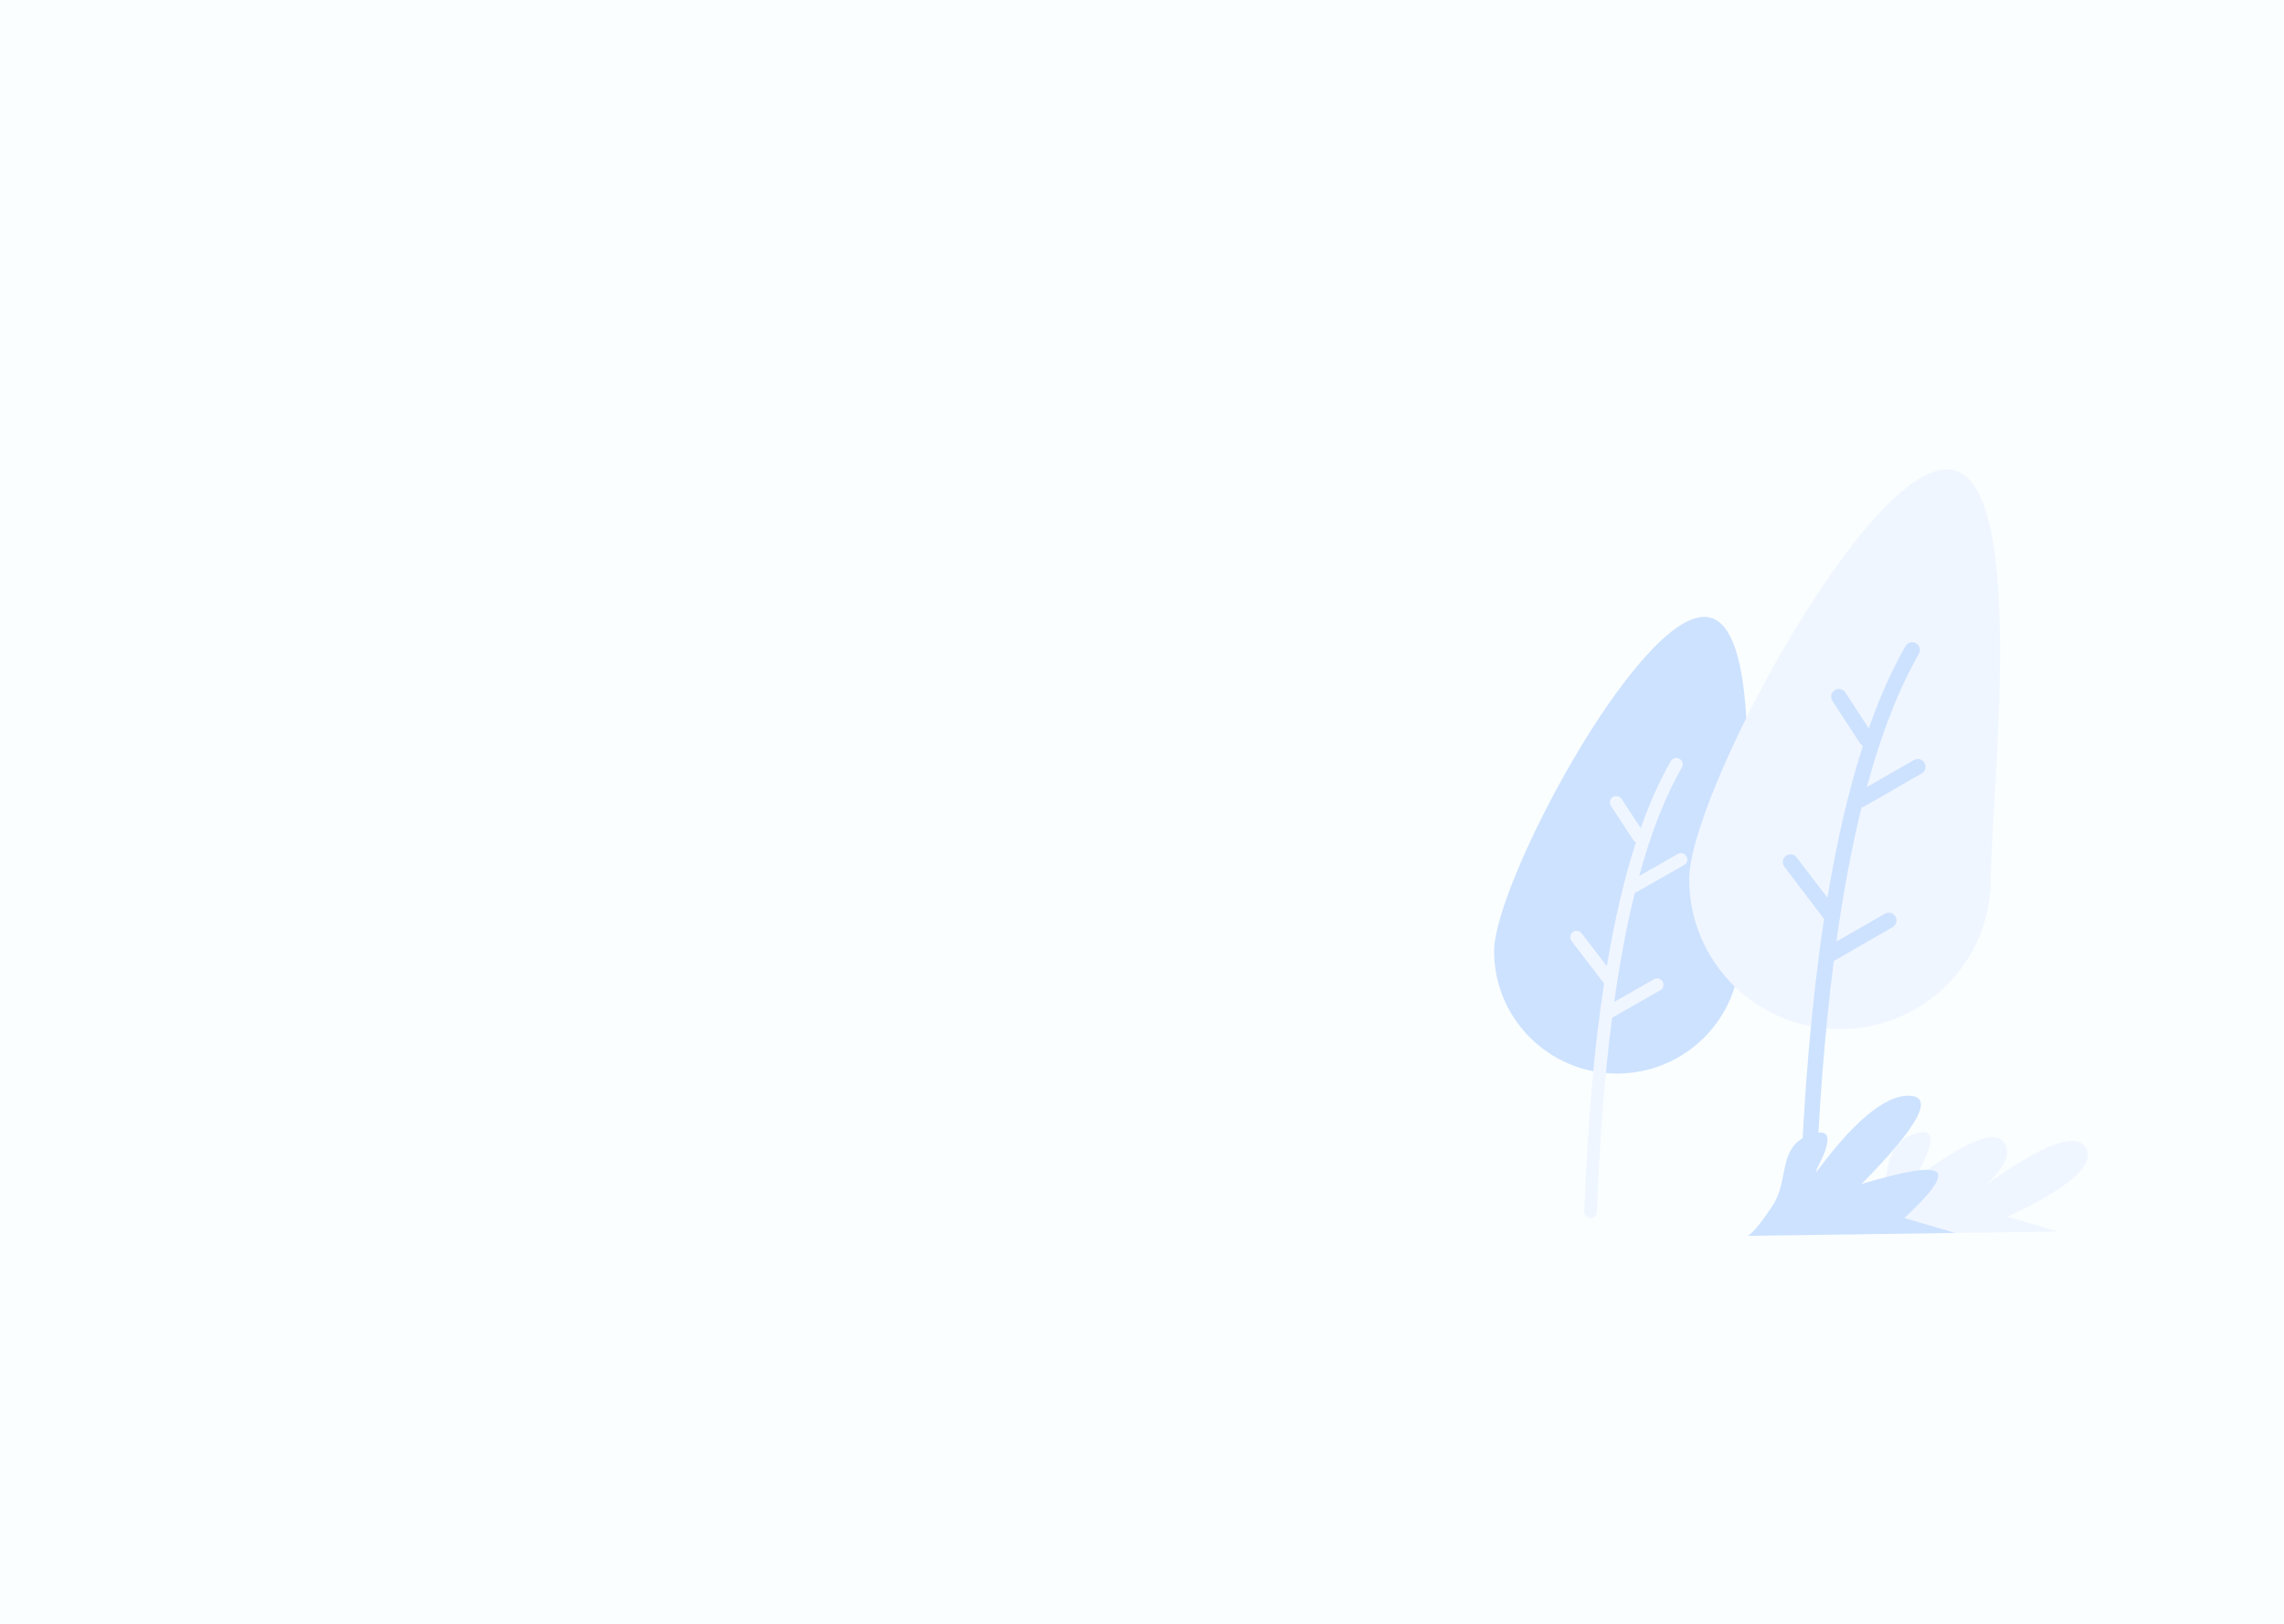 <?xml version="1.0" encoding="UTF-8"?>
<svg width="1440px" height="1024px" viewBox="0 0 1440 1024" version="1.1" xmlns="http://www.w3.org/2000/svg" xmlns:xlink="http://www.w3.org/1999/xlink">
    <title>BG-10</title>
    <g id="BG-10" stroke="none" stroke-width="1" fill="none" fill-rule="evenodd">
        <rect fill="#FAFEFF" x="0" y="0" width="1440" height="1024"></rect>
        <g id="Trees_BG" transform="translate(124, 296)">
            <!--
                <path d="M77.7009531,413 C120.516164,413 155.224751,378.452251 155.224751,335.835443 C155.224751,293.218635 175.454289,125 132.639078,125 C89.8238662,125 0.177155231,293.218635 0.177155231,335.835443 C0.177155231,378.452251 34.8857418,413 77.7009531,413 Z" id="Shape" fill="#CDE2FF" fill-rule="nonzero" transform="translate(80.088578, 269.000000) scale(-1, 1) translate(-80.088578, -269.000000) "></path>
                <path d="M67.5640686,258.274365 L79.6534383,239.80899 C80.8634998,237.960735 83.3427551,237.443377 85.19101,238.653438 C87.039265,239.8635 87.5566231,242.342755 86.3465617,244.19101 L72.1968336,265.803388 C71.783568,266.434613 71.2222649,266.910603 70.5886187,267.215562 C77.877629,289.713534 83.988446,315.747724 88.9267104,345.323299 L104.824477,324.567705 C106.167797,322.813913 108.678502,322.481158 110.432295,323.824477 C112.186087,325.167797 112.518842,327.678502 111.175523,329.432295 L90.666749,356.207864 C96.9957245,397.585701 101.158241,445.511721 103.168476,499.99891 C103.249924,502.206547 101.526307,504.062217 99.3186701,504.146437 C97.1110331,504.225113 95.255363,502.501496 95.1739151,500.293859 C93.4954754,454.799955 90.3090168,413.951477 85.6230159,377.75619 C85.4169949,377.680384 85.2144742,377.58655 85.0174804,377.474135 L55.2269548,360.474135 C53.3082429,359.37922 52.6404238,356.936192 53.7353391,355.01748 C54.8302544,353.098768 57.273282,352.430949 59.191994,353.525865 L84.2861966,367.845902 C80.722967,342.476029 76.3871593,319.505145 71.2819108,298.936124 C70.8488399,298.857112 70.4215344,298.704709 70.0174804,298.474135 L40.2269548,281.474135 C38.3082429,280.37922 37.6404238,277.936192 38.7353391,276.01748 C39.8302544,274.098768 42.273282,273.430949 44.191994,274.525865 L68.5493154,288.4254 C61.0712836,260.958881 52.1037006,238.146367 41.6550252,219.995605 C40.552883,218.081035 41.2114859,215.635507 43.1260557,214.533365 C45.0406256,213.431222 47.4861539,214.089825 48.588296,216.004395 C55.5698591,228.132314 61.8943384,242.221591 67.5640686,258.274365 Z" id="Shape" fill="#F0F6FF"></path>
                <path d="M299.057905,367 C333.883824,367 362.115809,338.929954 362.115809,304.303797 C362.115809,269.677641 378.570528,133 343.744609,133 C308.91869,133 236,269.677641 236,304.303797 C236,338.929954 264.231986,367 299.057905,367 Z" id="Shape" fill="#CDE2FF" fill-rule="nonzero" transform="translate(301.000000, 250.000000) scale(-1, 1) translate(-301.000000, -250.000000) "></path>
                <path d="M290.868858,241.012452 L300.698757,225.993076 C301.682661,224.489742 303.69855,224.068933 305.201371,225.053173 C306.704192,226.037413 307.124858,228.053991 306.140954,229.557326 L294.635772,247.136413 C294.299744,247.649838 293.843347,248.036999 293.328128,248.285048 C299.254842,266.584459 304.223563,287.760161 308.238879,311.816357 L321.165397,294.934162 C322.257653,293.507662 324.299114,293.237006 325.725128,294.329635 C327.151141,295.422265 327.421705,297.464424 326.329448,298.890924 L309.653709,320.66965 C314.799816,354.325576 318.18437,393.307666 319.818897,437.626483 C319.885123,439.422132 318.483645,440.931497 316.68861,441 C314.893574,441.063994 313.384724,439.662037 313.318498,437.866389 C311.953755,400.862534 309.362836,367.637179 305.552637,338.196638 C305.38512,338.134979 305.22045,338.058657 305.060274,337.967221 L280.837517,324.139752 C279.277408,323.249169 278.734402,321.262058 279.624681,319.701415 C280.514959,318.140773 282.501392,317.597582 284.061501,318.488164 L304.465665,330.135804 C301.568394,309.500443 298.042937,290.816374 293.891845,274.085934 C293.539714,274.021667 293.192271,273.897706 292.863734,273.710161 L268.640977,259.882693 C267.080867,258.99211 266.537862,257.004999 267.42814,255.444356 C268.318419,253.883713 270.304851,253.340522 271.864961,254.231105 L291.669965,265.536716 C285.589557,243.195985 278.297991,224.640731 269.802145,209.877255 C268.90599,208.319981 269.441502,206.330836 270.998244,205.434375 C272.554986,204.537915 274.543451,205.073609 275.439606,206.630883 C281.116334,216.495496 286.258785,227.955439 290.868858,241.012452 Z" id="Shape" fill="#F0F6FF"></path>
                <path d="M175.071918,360 C227.578688,360 270.143836,317.655016 270.143836,265.419831 C270.143836,213.184646 294.952488,7 242.445718,7 C189.938948,7 80,213.184646 80,265.419831 C80,317.655016 122.565148,360 175.071918,360 Z" id="Shape" fill="#F0F6FF" transform="translate(178.000000, 183.500000) scale(-1, 1) translate(-178.000000, -183.500000) "></path>
                <path d="M162.803287,170.323868 L177.548135,147.667522 C179.023992,145.39978 182.047825,144.765 184.302057,146.249702 C186.556289,147.734403 187.187287,150.77636 185.71143,153.044102 L168.453657,179.561707 C167.949616,180.336197 167.265021,180.920219 166.492192,181.294394 C175.382262,208.898591 182.835345,240.841599 188.858319,277.129759 L208.248095,251.663397 C209.88648,249.511557 212.948671,249.10328 215.087692,250.751484 C217.226712,252.399688 217.632557,255.480232 215.994173,257.632072 L190.980564,290.484727 C198.699725,341.253835 203.776554,400.057326 206.228346,466.911135 C206.327684,469.619826 204.225468,471.896666 201.532915,472 C198.840361,472.096533 196.577086,469.981718 196.477748,467.273027 C194.430632,411.453653 190.544255,361.334049 184.828955,316.923743 C184.57768,316.830731 184.330675,316.715601 184.090411,316.577672 L147.756276,295.719287 C145.416111,294.375866 144.601603,291.378359 145.937021,289.024169 C147.272439,286.669979 150.252087,285.850589 152.592252,287.194011 L183.198498,304.764178 C178.85259,273.636262 173.564405,245.451819 167.337768,220.214374 C166.809571,220.11743 166.288406,219.930437 165.7956,219.647531 L129.461466,198.789147 C127.121301,197.445725 126.306793,194.448219 127.64221,192.094029 C128.977628,189.739839 131.957277,188.920449 134.297442,190.26387 L164.004947,207.318097 C154.884335,173.617673 143.946987,145.627543 131.203217,123.357215 C129.858985,121.008107 130.662253,118.007533 132.997366,116.655244 C135.332479,115.302956 138.315177,116.111038 139.659409,118.460146 C148.174501,133.340663 155.888177,150.627696 162.803287,170.323868 Z" id="Shape" fill="#CDE2FF" fill-rule="nonzero"></path>
                <path d="M135.814781,493.018182 C142.850117,503.729765 148.098486,510.174539 151.559888,512.352502 L21,510.490845 L52.8777778,501.085557 C35.3926841,484.868937 28.6389828,475.179812 32.616674,472.018182 C36.5943652,468.856552 52.3508681,471.389885 79.8861825,479.618182 C44.0427302,443.218182 33.9553487,424.684848 49.6240379,424.018182 C65.2927272,423.351515 86.0802071,441.018182 111.986478,477.018182 C97.8494014,452.997273 97.8494014,443.46394 111.986478,448.418182 C133.192092,455.849545 125.261778,476.950806 135.814781,493.018182 Z" id="Shape" fill="#CDE2FF" fill-rule="nonzero"></path>
                <path d="M188.338526,495.338056 C195.373861,505.928403 200.62223,512.300233 204.083633,514.453545 L73.5237446,512.612959 C80.4856148,511.996258 85.3414249,511.491966 88.091175,511.100084 C90.5782893,510.74563 78.6080198,502.415198 80.5634181,502 C88.5735537,500.299174 106.313939,506.034286 105.401522,503.314123 C103.14472,496.585978 47.2546743,476.101043 55.9098251,460.101043 C61.6799257,449.434376 82.6449236,457.101043 118.804819,483.101043 C105.487418,470.529179 102.20857,461.195846 108.968273,455.101043 C115.727976,449.00624 134.241959,457.300025 164.510222,479.982399 C150.373146,455.924533 150.373146,446.344684 164.510222,451.242853 C185.715837,458.590105 177.785522,479.452536 188.338526,495.338056 Z" id="Shape" fill="#F0F6FF"></path>
                -->
            <path d="M895.524,381 C938.339,381 973.048,346.452 973.048,303.835 C973.048,261.219 993.277,93 950.462,93 C907.647,93 818,261.219 818,303.835 C818,346.452 852.709,381 895.524,381 Z" id="Shape" fill="#CDE2FF" fill-rule="nonzero"></path>
            <path d="M910.436,226.274 C916.106,210.222 922.43,196.132 929.412,184.004 C930.514,182.09 932.959,181.431 934.874,182.533 C936.789,183.636 937.447,186.081 936.345,187.996 C925.896,206.146 916.929,228.959 909.451,256.425 L933.808,242.526 C935.727,241.431 938.17,242.099 939.265,244.017 C940.36,245.936 939.692,248.379 937.773,249.474 L907.983,266.474 C907.578,266.705 907.151,266.857 906.718,266.936 C901.613,287.505 897.277,310.476 893.714,335.846 L918.808,321.526 C920.727,320.431 923.17,321.099 924.265,323.017 C925.36,324.936 924.692,327.379 922.773,328.474 L892.983,345.474 C892.786,345.587 892.583,345.68 892.377,345.756 C887.691,381.951 884.505,422.8 882.826,468.294 C882.745,470.501 880.889,472.225 878.681,472.146 C876.474,472.062 874.75,470.207 874.832,467.999 C876.842,413.512 881.004,365.586 887.333,324.208 L866.824,297.432 C865.481,295.679 865.814,293.168 867.568,291.824 C869.321,290.481 871.832,290.814 873.176,292.568 L889.073,313.323 C894.012,283.748 900.122,257.714 907.411,235.216 C906.778,234.911 906.216,234.435 905.803,233.803 L891.653,212.191 C890.443,210.343 890.961,207.863 892.809,206.653 C894.657,205.443 897.136,205.961 898.347,207.809 L910.436,226.274 L910.436,226.274 Z" id="Path" fill="#F0F6FF"></path>
            <path d="M1036.072,353 C1088.579,353 1131.144,310.655 1131.144,258.42 C1131.144,206.185 1155.952,0 1103.446,0 C1050.939,0 941,206.185 941,258.42 C941,310.655 983.565,353 1036.072,353 Z" id="Shape" fill="#F0F6FF"></path>
            <path d="M1054.197,163.324 C1061.112,143.628 1068.825,126.341 1077.341,111.46 C1078.685,109.111 1081.668,108.303 1084.003,109.655 C1086.338,111.008 1087.141,114.008 1085.797,116.357 C1073.053,138.628 1062.116,166.618 1052.995,200.318 L1082.703,183.264 C1085.043,181.92 1088.022,182.74 1089.358,185.094 C1090.693,187.448 1089.879,190.446 1087.539,191.789 L1051.204,212.648 C1050.712,212.93 1050.19,213.117 1049.662,213.214 C1043.436,238.452 1038.147,266.636 1033.802,297.764 L1064.408,280.194 C1066.748,278.851 1069.728,279.67 1071.063,282.024 C1072.398,284.378 1071.584,287.376 1069.244,288.719 L1032.91,309.578 C1032.669,309.716 1032.422,309.831 1032.171,309.924 C1026.456,354.334 1022.569,404.454 1020.522,460.273 C1020.423,462.982 1018.16,465.097 1015.467,465 C1012.775,464.897 1010.672,462.62 1010.772,459.911 C1013.223,393.057 1018.3,334.254 1026.019,283.485 L1001.006,250.632 C999.367,248.48 999.773,245.4 1001.912,243.751 C1004.051,242.103 1007.114,242.512 1008.752,244.663 L1028.142,270.13 C1034.165,233.842 1041.618,201.899 1050.508,174.294 C1049.735,173.92 1049.05,173.336 1048.546,172.562 L1031.289,146.044 C1029.813,143.776 1030.444,140.734 1032.698,139.25 C1034.952,137.765 1037.976,138.4 1039.452,140.668 L1054.197,163.324 Z" id="Path" fill="#CDE2FF" fill-rule="nonzero"></path>
            <path d="M1058.745,463.338 C1069.298,447.453 1061.368,426.59 1082.573,419.243 C1096.71,414.345 1096.71,423.925 1082.573,447.982 C1112.842,425.3 1131.356,417.006 1138.115,423.101 C1144.875,429.196 1141.596,438.529 1128.279,451.101 C1164.439,425.101 1185.404,417.434 1191.174,428.101 C1196.944,438.768 1180.447,453.172 1141.682,471.314 L1173.56,480.613 L1043,482.454 C1046.461,480.3 1051.71,473.928 1058.745,463.338 Z" id="Shape" fill="#F0F6FF"></path>
            <path d="M993.745,464.018 C1004.298,447.951 996.368,426.85 1017.573,419.418 C1031.71,414.464 1031.71,423.997 1017.573,448.018 C1043.48,412.018 1064.267,394.352 1079.936,395.018 C1095.605,395.685 1085.517,414.218 1049.674,450.618 C1077.209,442.39 1092.966,439.857 1096.943,443.018 C1100.921,446.18 1094.167,455.869 1076.682,472.086 L1108.56,481.491 L978,483.353 C981.461,481.175 986.71,474.73 993.745,464.018 Z" id="Shape" fill="#CDE2FF" fill-rule="nonzero"></path>
        </g>
    </g>
</svg>